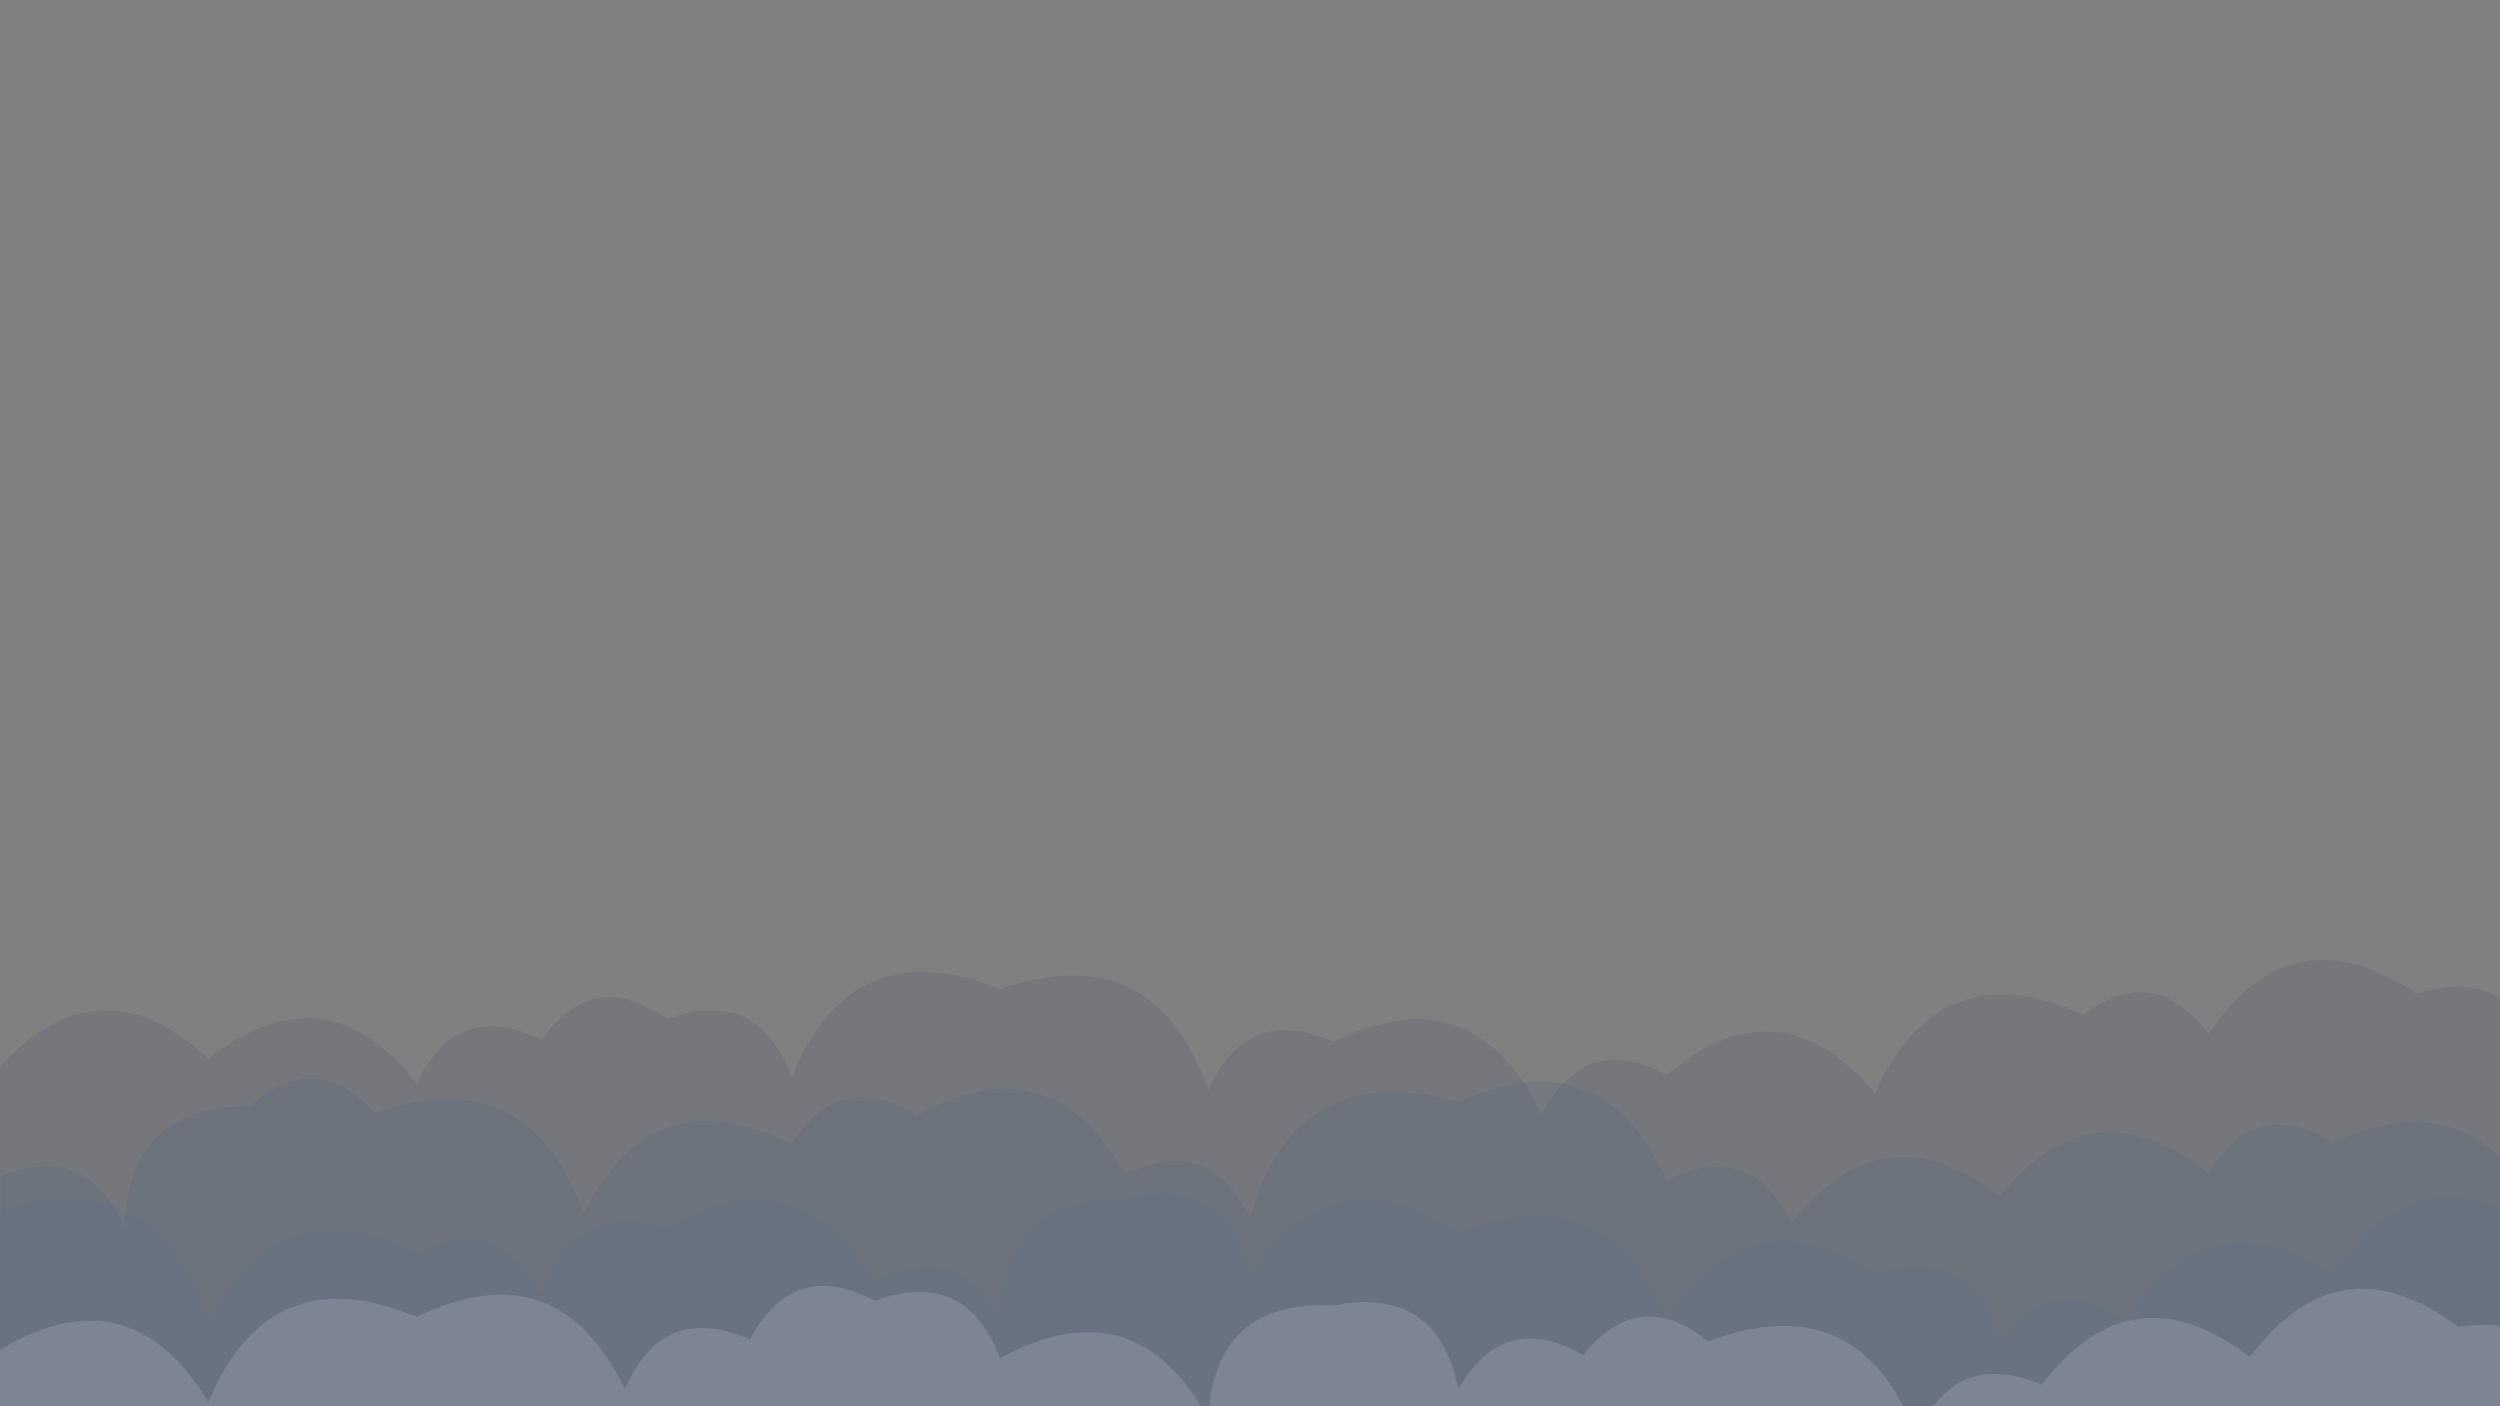 <svg xmlns="http://www.w3.org/2000/svg" version="1.1" xmlns:xlink="http://www.w3.org/1999/xlink" xmlns:svgjs="http://svgjs.com/svgjs" width="1920" height="1080" preserveAspectRatio="none" viewBox="0 0 1920 1080"><rect x="0" y="0" width="1920" height="1080" fill="#808080" stroke="none"/><g mask="url(&quot;#SvgjsMask1011&quot;)" fill="none"><path d="M1952 1080L0 1080 L0 818.83Q77.23 736.06, 160 813.29Q249.26 742.55, 320 831.81Q351.34 767.14, 416 798.48Q456.12 742.6, 512 782.71Q582.4 757.12, 608 827.52Q654.07 713.59, 768 759.66Q887.02 718.68, 928 837.71Q957.11 770.82, 1024 799.93Q1131.87 747.79, 1184 855.66Q1216.89 792.56, 1280 825.45Q1367.09 752.54, 1440 839.62Q1489.76 729.38, 1600 779.15Q1655.52 738.67, 1696 794.2Q1760.51 698.72, 1856 763.23Q1929.25 740.48, 1952 813.73z" fill="rgba(24, 47, 93, 0.1)"></path><path d="M1952 1080L0 1080 L0 903.37Q68.69 876.06, 96 944.74Q96.44 849.18, 192 849.62Q242.71 804.33, 288 855.04Q406.55 813.59, 448 932.13Q501.27 825.4, 608 878.68Q645.09 819.76, 704 856.85Q806.58 799.43, 864 902.01Q928.57 870.58, 960 935.14Q995.63 810.77, 1120 846.41Q1229.87 796.27, 1280 906.14Q1344.74 874.88, 1376 939.63Q1445.49 849.12, 1536 918.61Q1607.35 829.96, 1696 901.31Q1731.92 841.23, 1792 877.16Q1902.3 827.45, 1952 937.75z" fill="rgba(37, 70, 125, 0.1)"></path><path d="M1952 1080L0 1080 L0 929.06Q124.03 893.09, 160 1017.12Q212.71 909.83, 320 962.53Q384.7 931.23, 416 995.93Q437.69 921.62, 512 943.3Q612.8 884.1, 672 984.89Q734.23 951.12, 768 1013.35Q769.8 919.15, 864 920.95Q940.91 901.87, 960 978.78Q1024.3 883.08, 1120 947.37Q1233.2 900.58, 1280 1013.78Q1341.95 915.73, 1440 977.68Q1514.8 956.47, 1536 1031.27Q1575.76 975.03, 1632 1014.8Q1693.91 916.71, 1792 978.63Q1854.92 881.56, 1952 944.48z" fill="rgba(53, 108, 177, 0.1)"></path><path d="M1984 1080L0 1080 L0 1036.71Q100.07 976.78, 160 1076.84Q207.31 964.15, 320 1011.46Q427.57 959.03, 480 1066.59Q509.04 999.63, 576 1028.66Q609.22 965.88, 672 999.11Q742.09 973.2, 768 1043.29Q871.1 986.38, 928 1089.48Q932.6 998.08, 1024 1002.67Q1104.12 986.79, 1120 1066.9Q1154.87 1005.77, 1216 1040.64Q1258.76 987.4, 1312 1030.16Q1428.54 986.7, 1472 1103.24Q1500.09 1035.33, 1568 1063.41Q1637.42 972.84, 1728 1042.26Q1796.36 950.62, 1888 1018.98Q1971.57 1006.55, 1984 1090.12z" fill="rgba(255, 255, 255, 0.14)"></path></g><defs><mask id="SvgjsMask1011"><rect width="1920" height="1080" fill="#ffffff"></rect></mask></defs></svg>